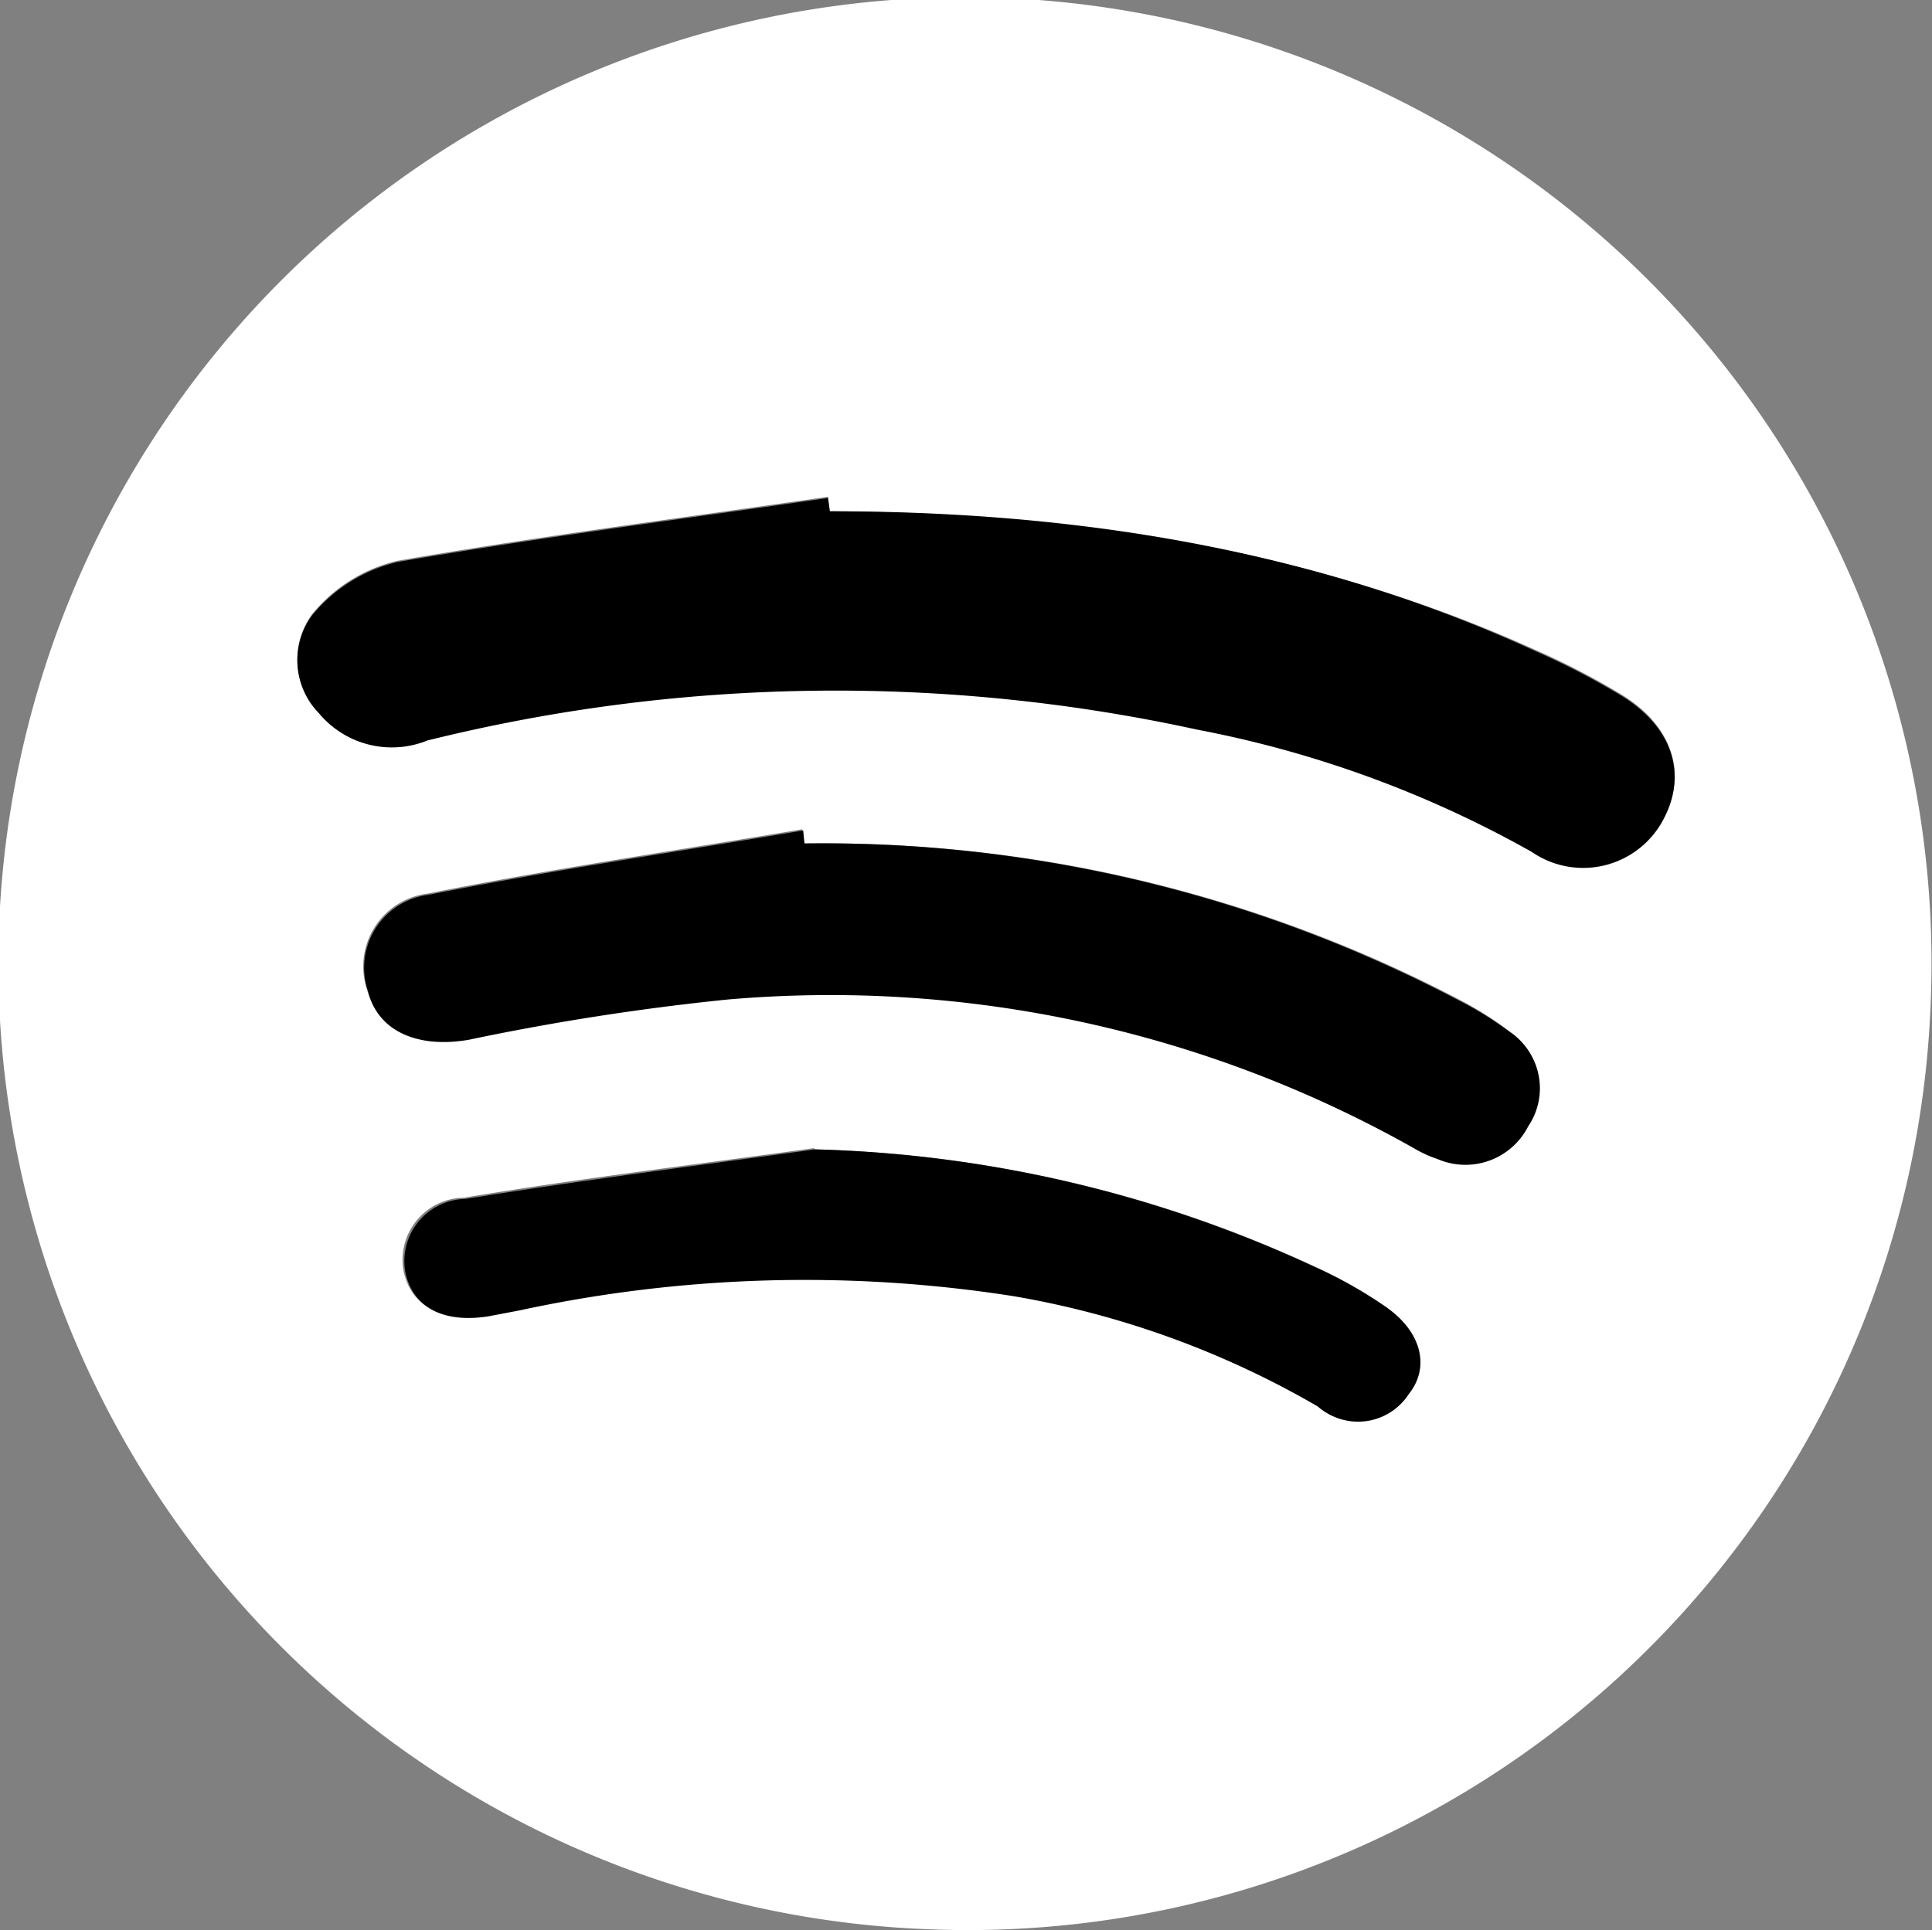 <svg id="Calque_1" data-name="Calque 1" xmlns="http://www.w3.org/2000/svg" viewBox="0 0 63.96 63.91"><rect x="0" y="0" width="63.96" height="63.91" fill="#808080" stroke="none"/><defs><style>.cls-1{fill:#fff;}</style></defs><path class="cls-1" d="M211.9,244.11a32,32,0,1,1,33-30.12A31.89,31.89,0,0,1,211.9,244.11Zm-3.42-47-.06-.44c-4.75.69-9.52,1.3-14.25,2.12a5.18,5.18,0,0,0-2.83,1.77,2.51,2.51,0,0,0,.23,3.24,3.14,3.14,0,0,0,3.59.9,56.09,56.09,0,0,1,25.48-.36,36.46,36.46,0,0,1,11.08,4.05,3,3,0,0,0,4.27-.92c.92-1.54.45-3.18-1.3-4.25a24.46,24.46,0,0,0-2.83-1.47C224.44,198.39,216.57,197.2,208.48,197.15Zm-.84,11-.07-.43c-4.14.7-8.29,1.31-12.4,2.13a2.43,2.43,0,0,0-2,3.21c.37,1.33,1.67,1.88,3.33,1.59a82.35,82.35,0,0,1,8.54-1.33,39.33,39.33,0,0,1,22.71,4.9,4.07,4.07,0,0,0,.82.38,2.33,2.33,0,0,0,3-1.08,2.24,2.24,0,0,0-.6-3.12,11.45,11.45,0,0,0-1.67-1.05A45.28,45.28,0,0,0,207.64,208.15Zm.31,10.13c-3.87.54-7.74,1-11.58,1.64a2.06,2.06,0,0,0-2,2.43c.25,1.16,1.24,1.69,2.74,1.46l1.05-.2a44.67,44.67,0,0,1,16.34-.47,30.15,30.15,0,0,1,10.09,3.66,2,2,0,0,0,3-.42c.7-.92.44-2-.74-2.87a15,15,0,0,0-2.38-1.34A41.77,41.77,0,0,0,208,218.28Z" transform="translate(-181.01 -180.22)"/><path d="M208.48,197.15c8.09,0,16,1.24,23.38,4.64a24.46,24.46,0,0,1,2.83,1.47c1.75,1.07,2.22,2.71,1.3,4.25a3,3,0,0,1-4.27.92,36.46,36.46,0,0,0-11.08-4.05,56.09,56.09,0,0,0-25.48.36,3.14,3.14,0,0,1-3.59-.9,2.51,2.51,0,0,1-.23-3.24,5.18,5.18,0,0,1,2.83-1.77c4.73-.82,9.5-1.43,14.25-2.12Z" transform="translate(-181.01 -180.22)"/><path d="M207.64,208.15a45.28,45.28,0,0,1,21.67,5.2A11.45,11.45,0,0,1,231,214.4a2.24,2.24,0,0,1,.6,3.12,2.33,2.33,0,0,1-3,1.08,4.07,4.07,0,0,1-.82-.38,39.33,39.33,0,0,0-22.71-4.9,82.35,82.35,0,0,0-8.54,1.33c-1.66.29-3-.26-3.33-1.59a2.43,2.43,0,0,1,2-3.21c4.11-.82,8.26-1.43,12.4-2.13Z" transform="translate(-181.01 -180.22)"/><path d="M208,218.28a41.77,41.77,0,0,1,16.53,3.89,15,15,0,0,1,2.38,1.34c1.18.83,1.44,2,.74,2.87a2,2,0,0,1-3,.42,30.15,30.15,0,0,0-10.09-3.66,44.67,44.67,0,0,0-16.34.47l-1.05.2c-1.5.23-2.49-.3-2.74-1.46a2.06,2.06,0,0,1,2-2.43C200.21,219.31,204.08,218.82,208,218.28Z" transform="translate(-181.01 -180.22)"/></svg>